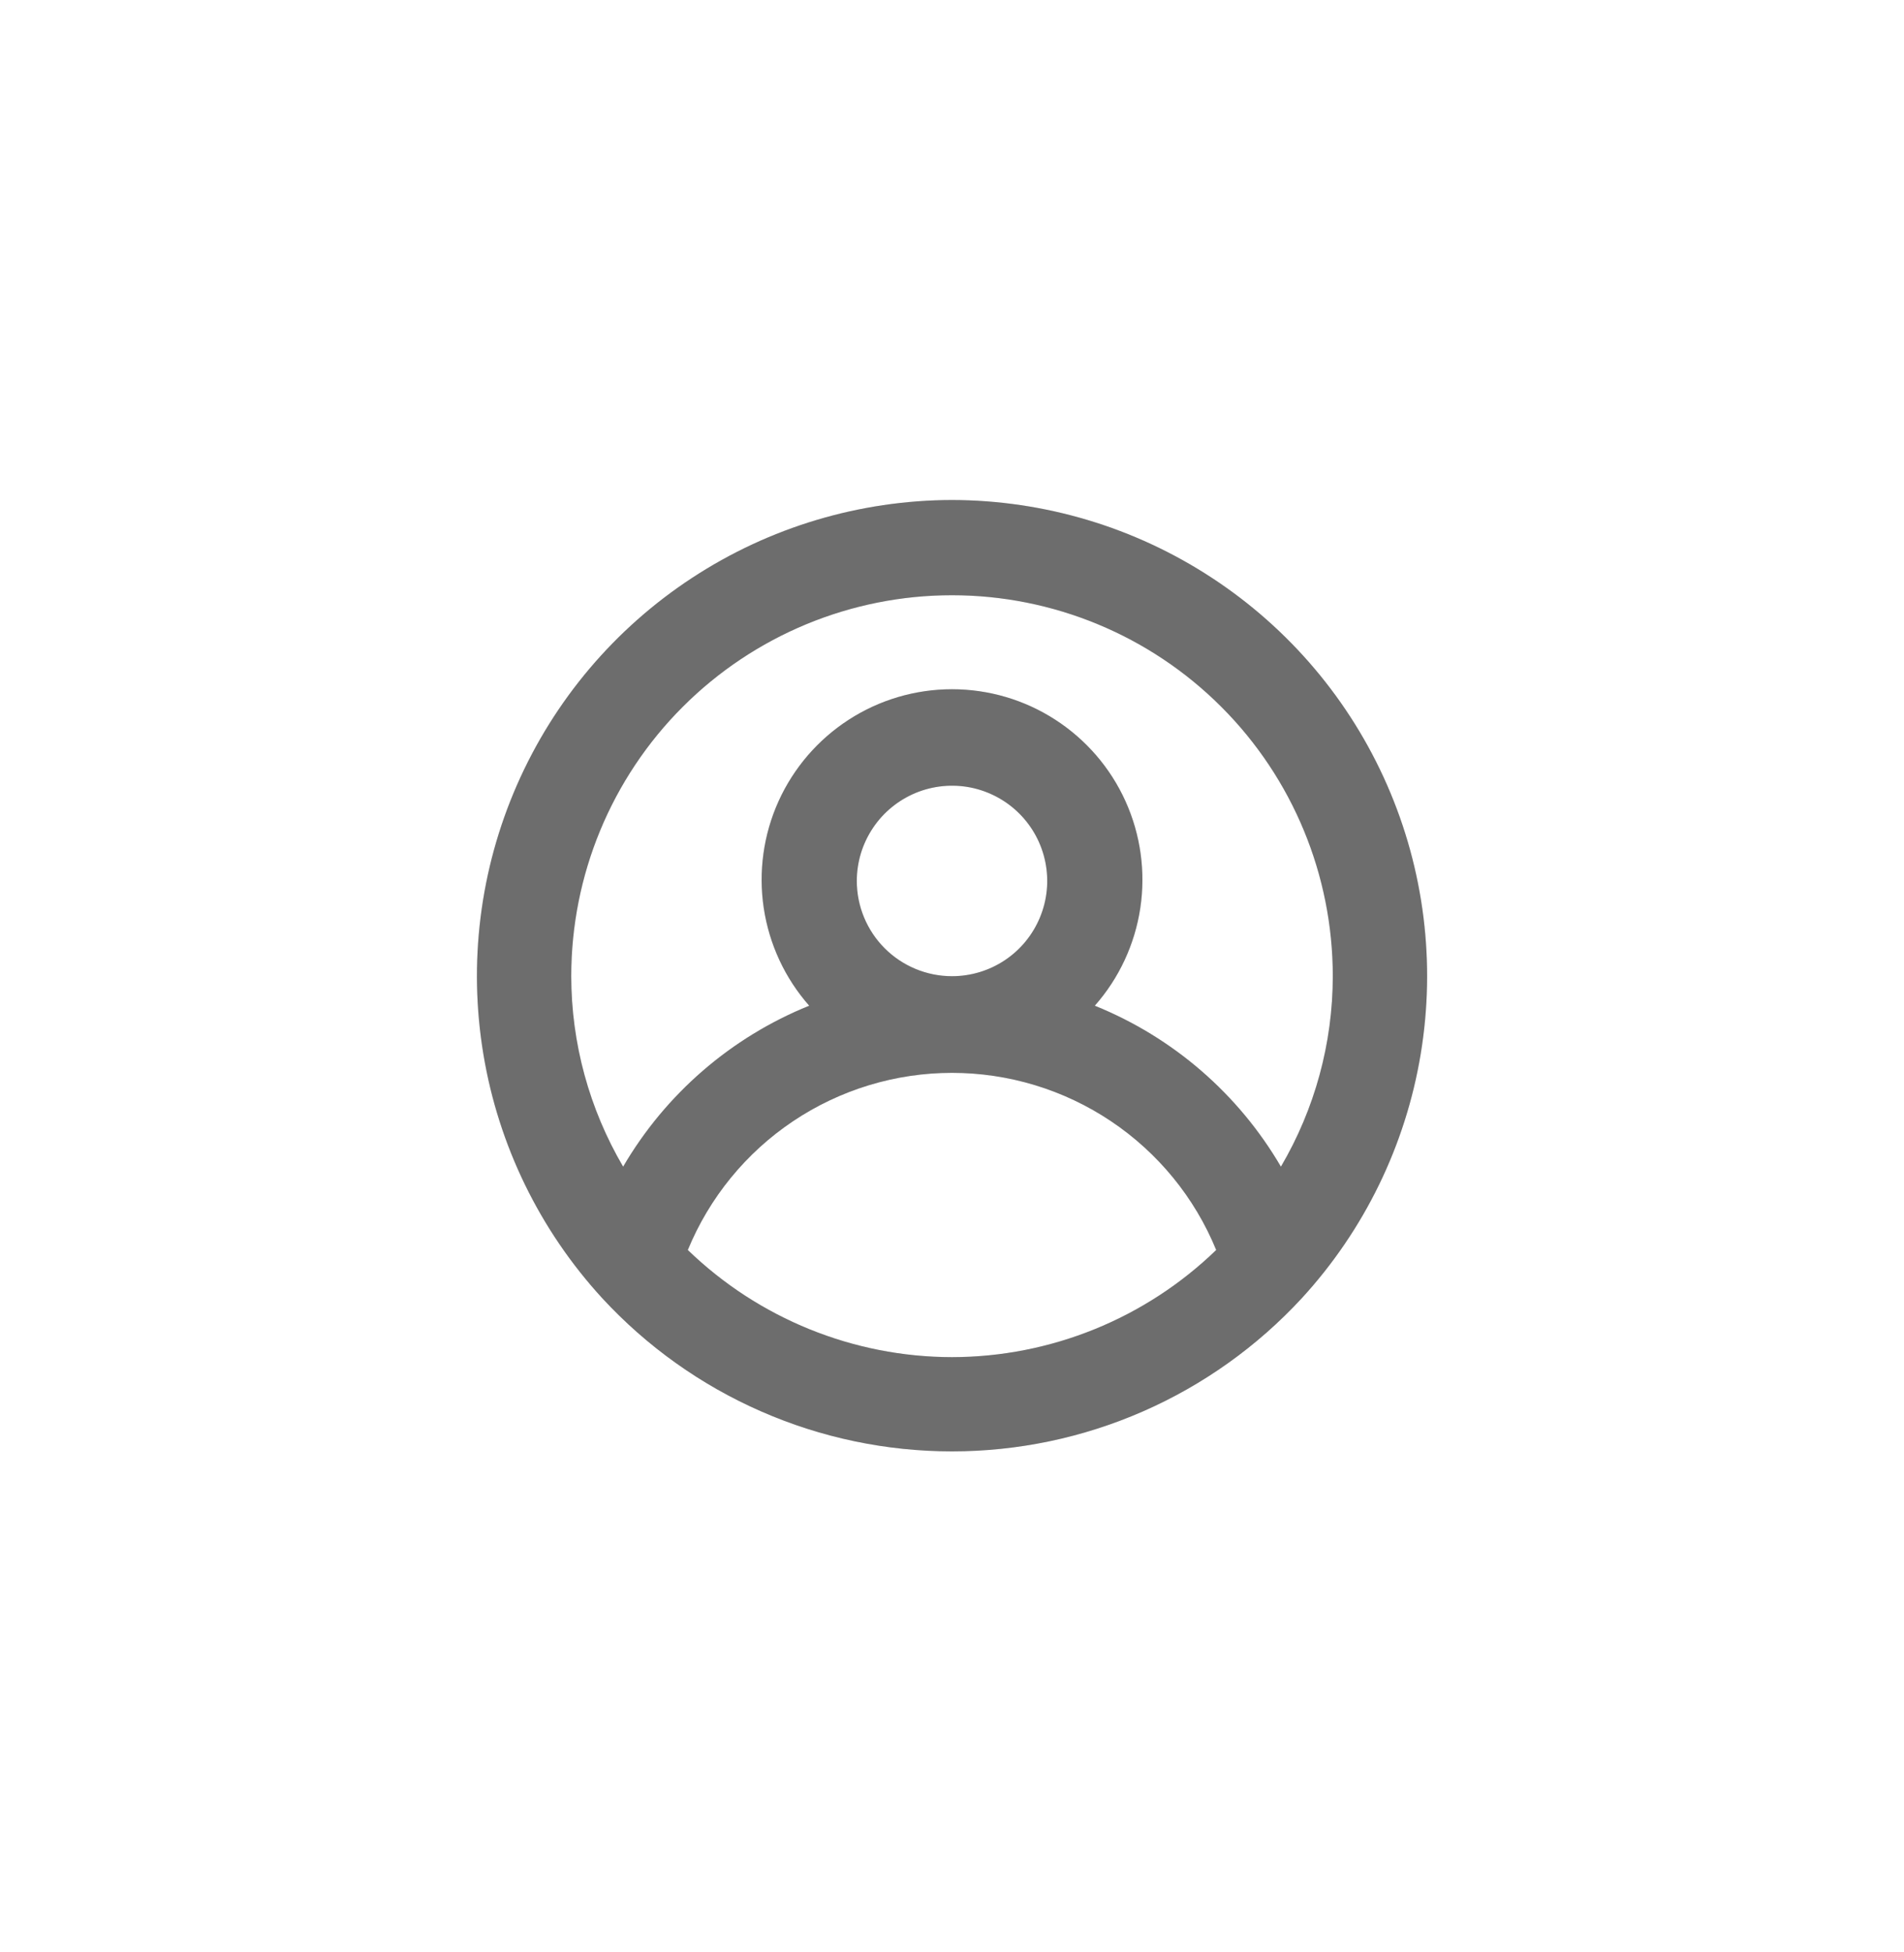 <svg width="40" height="41" viewBox="0 0 40 41" fill="none" xmlns="http://www.w3.org/2000/svg">
<path d="M20 10.5C18.061 10.504 16.164 11.071 14.542 12.134C12.919 13.196 11.64 14.707 10.861 16.484C10.082 18.26 9.837 20.224 10.155 22.138C10.472 24.051 11.339 25.831 12.65 27.26C13.587 28.275 14.723 29.085 15.989 29.639C17.253 30.193 18.619 30.479 20 30.479C21.382 30.479 22.748 30.193 24.013 29.639C25.278 29.085 26.414 28.275 27.351 27.26C28.662 25.831 29.529 24.051 29.846 22.138C30.164 20.224 29.919 18.26 29.14 16.484C28.361 14.707 27.082 13.196 25.459 12.134C23.837 11.071 21.94 10.504 20 10.5ZM20 28.5C17.929 28.497 15.94 27.69 14.45 26.25C14.903 25.149 15.672 24.208 16.66 23.546C17.648 22.884 18.811 22.53 20 22.53C21.19 22.53 22.353 22.884 23.341 23.546C24.329 24.208 25.099 25.149 25.55 26.25C24.062 27.69 22.072 28.497 20 28.5ZM18 18.5C18 18.104 18.118 17.718 18.338 17.389C18.557 17.06 18.87 16.804 19.235 16.652C19.601 16.501 20.003 16.461 20.391 16.538C20.779 16.616 21.135 16.806 21.415 17.086C21.695 17.366 21.885 17.722 21.962 18.11C22.039 18.498 22 18.9 21.848 19.265C21.697 19.631 21.441 19.943 21.112 20.163C20.783 20.383 20.396 20.5 20 20.5C19.47 20.5 18.961 20.289 18.586 19.914C18.211 19.539 18 19.03 18 18.5ZM26.91 24.5C26.017 22.972 24.642 21.783 23 21.12C23.51 20.543 23.841 19.831 23.956 19.069C24.07 18.308 23.963 17.53 23.646 16.828C23.33 16.127 22.817 15.532 22.17 15.114C21.524 14.696 20.77 14.474 20 14.474C19.231 14.474 18.477 14.696 17.831 15.114C17.184 15.532 16.672 16.127 16.355 16.828C16.038 17.53 15.931 18.308 16.045 19.069C16.16 19.831 16.491 20.543 17 21.12C15.359 21.783 13.984 22.972 13.091 24.5C12.379 23.287 12.002 21.907 12.001 20.5C12.001 18.378 12.843 16.343 14.344 14.843C15.844 13.343 17.879 12.5 20 12.5C22.122 12.5 24.157 13.343 25.657 14.843C27.158 16.343 28 18.378 28 20.5C27.999 21.907 27.623 23.287 26.91 24.5Z" fill="#888888"/>
<path d="M20 10.5C18.061 10.504 16.164 11.071 14.542 12.134C12.919 13.196 11.64 14.707 10.861 16.484C10.082 18.26 9.837 20.224 10.155 22.138C10.472 24.051 11.339 25.831 12.65 27.26C13.587 28.275 14.723 29.085 15.989 29.639C17.253 30.193 18.619 30.479 20 30.479C21.382 30.479 22.748 30.193 24.013 29.639C25.278 29.085 26.414 28.275 27.351 27.26C28.662 25.831 29.529 24.051 29.846 22.138C30.164 20.224 29.919 18.26 29.14 16.484C28.361 14.707 27.082 13.196 25.459 12.134C23.837 11.071 21.94 10.504 20 10.5ZM20 28.5C17.929 28.497 15.94 27.69 14.45 26.25C14.903 25.149 15.672 24.208 16.66 23.546C17.648 22.884 18.811 22.53 20 22.53C21.19 22.53 22.353 22.884 23.341 23.546C24.329 24.208 25.099 25.149 25.55 26.25C24.062 27.69 22.072 28.497 20 28.5ZM18 18.5C18 18.104 18.118 17.718 18.338 17.389C18.557 17.06 18.87 16.804 19.235 16.652C19.601 16.501 20.003 16.461 20.391 16.538C20.779 16.616 21.135 16.806 21.415 17.086C21.695 17.366 21.885 17.722 21.962 18.11C22.039 18.498 22 18.9 21.848 19.265C21.697 19.631 21.441 19.943 21.112 20.163C20.783 20.383 20.396 20.5 20 20.5C19.47 20.5 18.961 20.289 18.586 19.914C18.211 19.539 18 19.03 18 18.5ZM26.91 24.5C26.017 22.972 24.642 21.783 23 21.12C23.51 20.543 23.841 19.831 23.956 19.069C24.07 18.308 23.963 17.53 23.646 16.828C23.33 16.127 22.817 15.532 22.17 15.114C21.524 14.696 20.77 14.474 20 14.474C19.231 14.474 18.477 14.696 17.831 15.114C17.184 15.532 16.672 16.127 16.355 16.828C16.038 17.53 15.931 18.308 16.045 19.069C16.16 19.831 16.491 20.543 17 21.12C15.359 21.783 13.984 22.972 13.091 24.5C12.379 23.287 12.002 21.907 12.001 20.5C12.001 18.378 12.843 16.343 14.344 14.843C15.844 13.343 17.879 12.5 20 12.5C22.122 12.5 24.157 13.343 25.657 14.843C27.158 16.343 28 18.378 28 20.5C27.999 21.907 27.623 23.287 26.91 24.5Z" fill="black" fill-opacity="0.2"/>
</svg>
